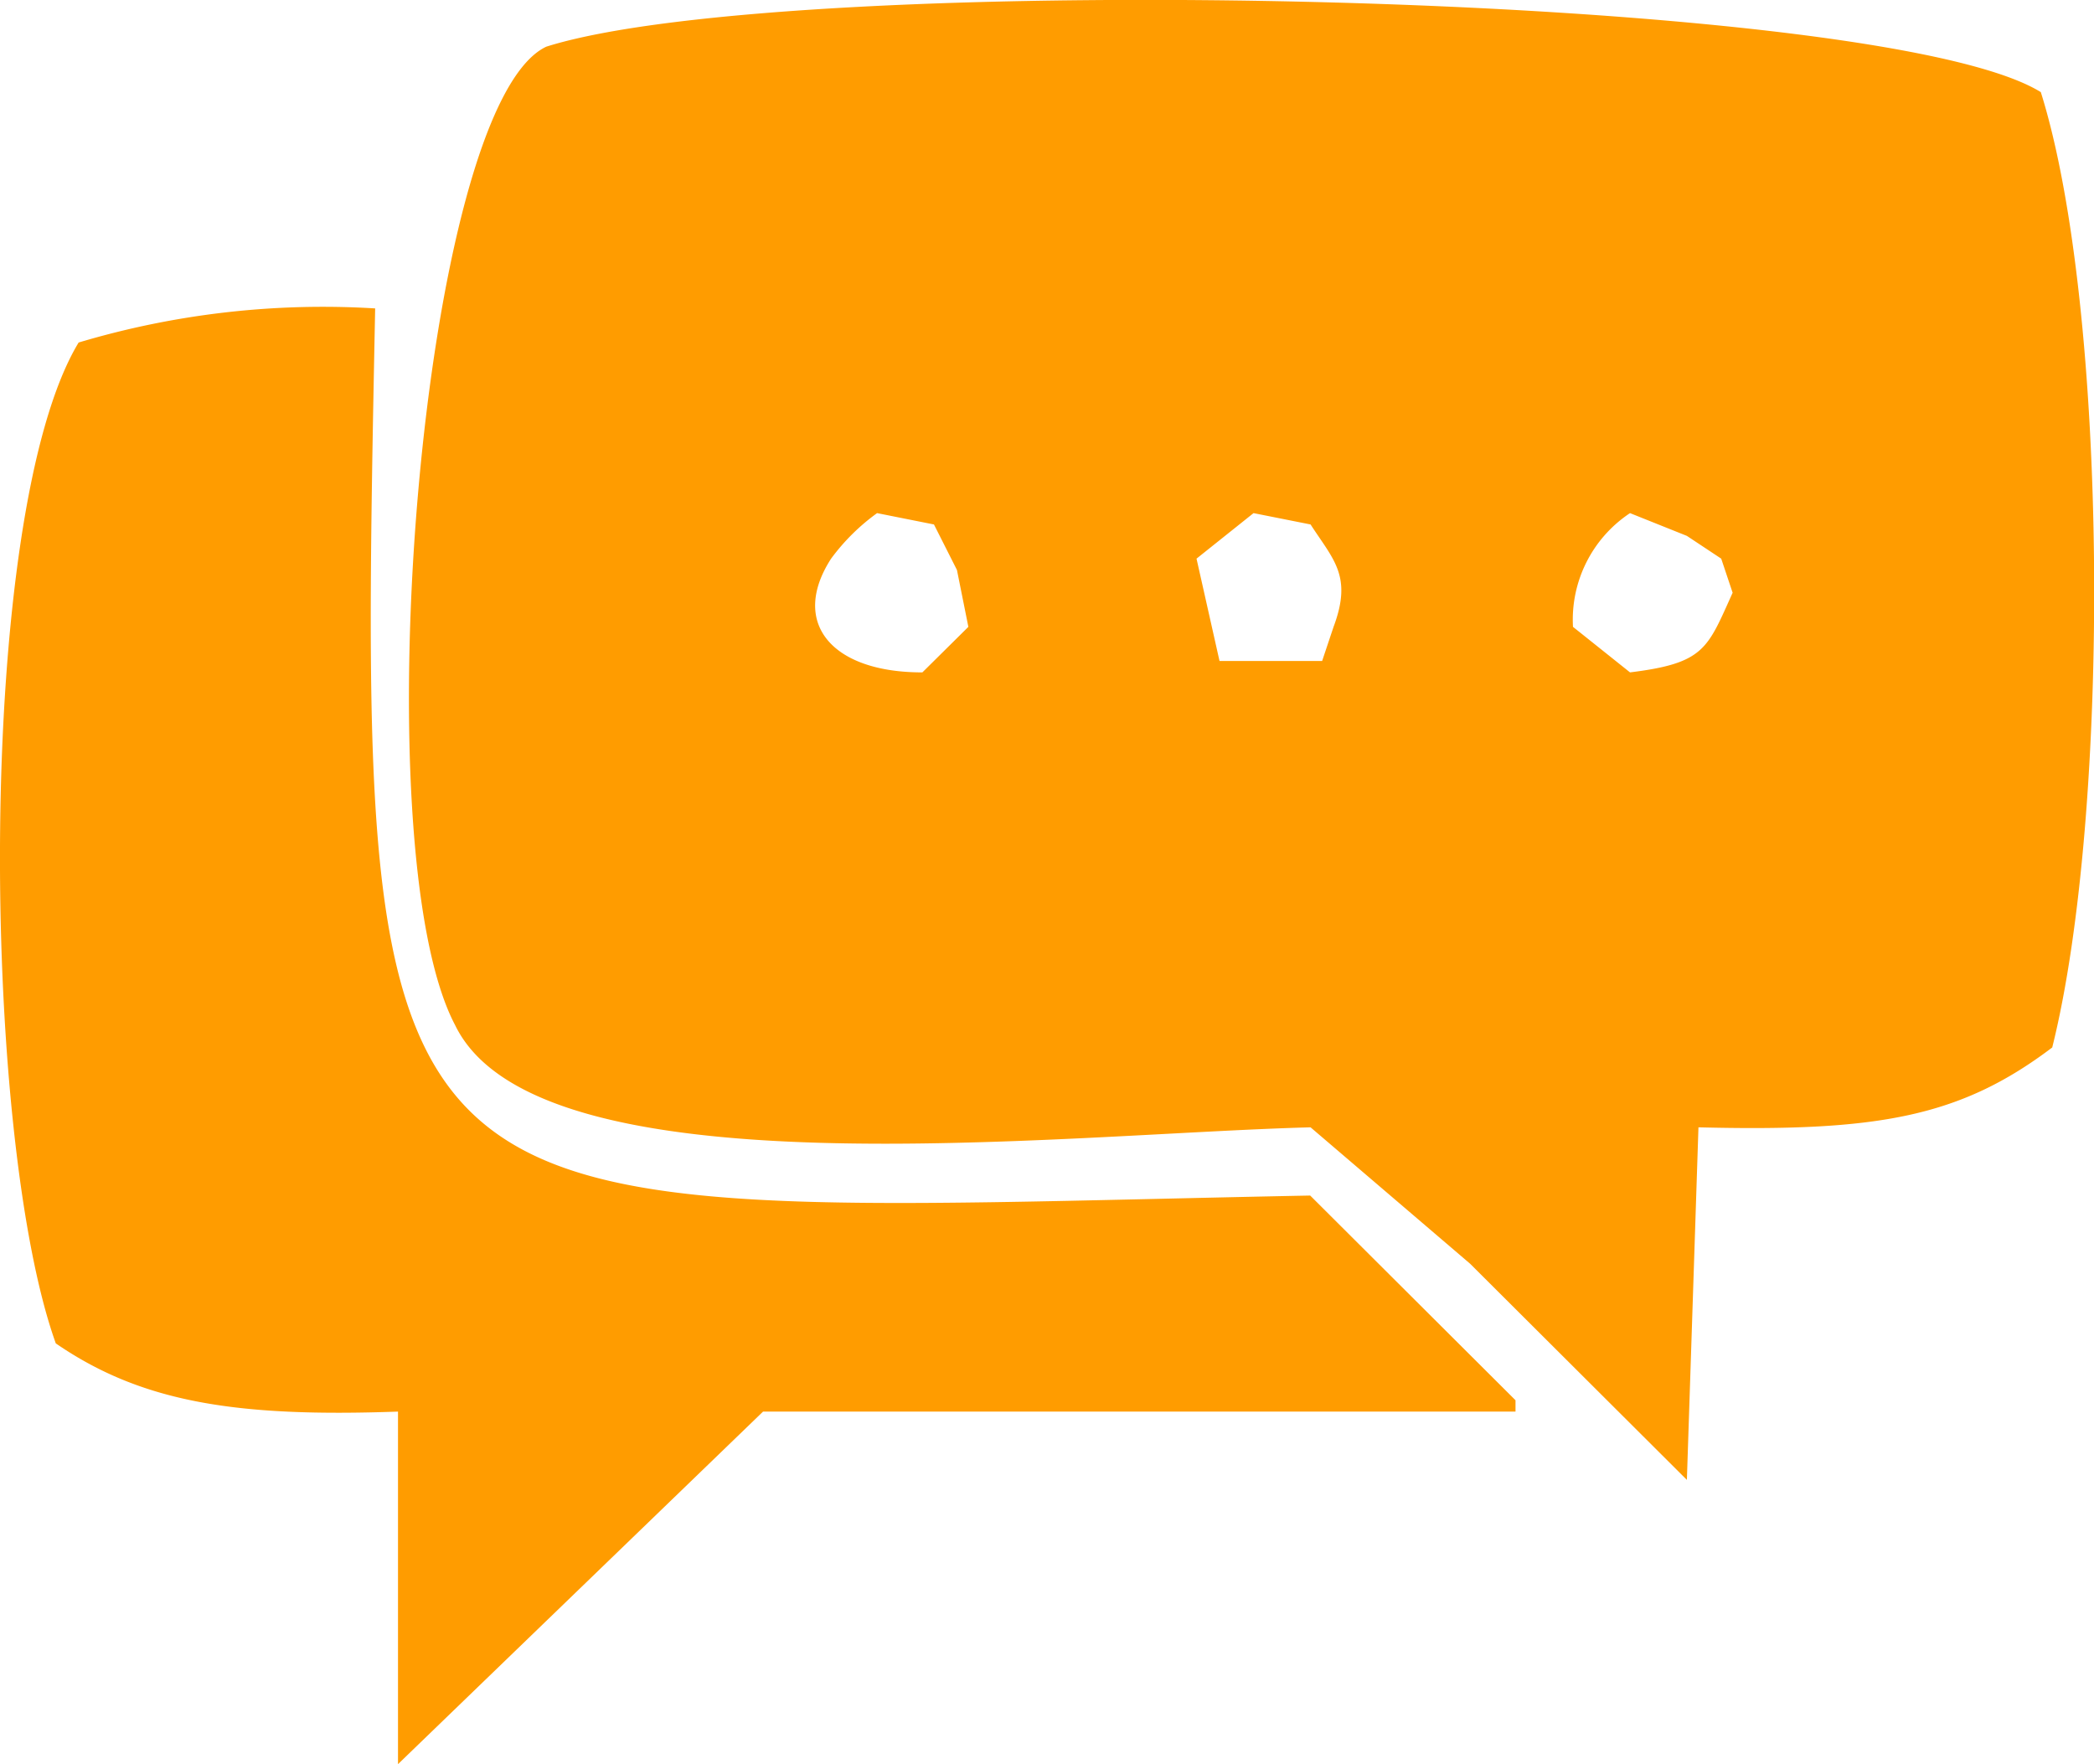 <svg xmlns="http://www.w3.org/2000/svg" width="27.322" height="23.018" viewBox="0 0 27.322 23.018">
  <path id="Path_8783" data-name="Path 8783" d="M23.151,14.7Q23.076,17,23,19.3l-2.828-2.82L18.09,14.7c-3.263.084-10.086.9-11.163-1.336C5.7,11.035,6.478,1.371,8.118.6c3.21-1.014,17.365-.729,19.5.593.888,2.829.914,9.4.149,12.465C26.564,14.568,25.489,14.758,23.151,14.7ZM5.885,4.015c-.249,12.523-.233,11.819,12.2,11.575l2.679,2.671v.148H10.946l-4.763,4.6v-4.6c-2.1.075-3.341-.117-4.465-.89C.738,14.786.662,6.7,2.016,4.46A11.144,11.144,0,0,1,5.885,4.015Zm6.549,2.671a2.725,2.725,0,0,0-.6.594c-.537.831,0,1.486,1.191,1.484l.6-.594-.149-.742-.3-.594Zm4.912,0-.744.594.3,1.335h1.339l.149-.445c.248-.663,0-.873-.3-1.336Zm4.912,0a1.669,1.669,0,0,0-.744,1.484l.744.594c.976-.12,1.009-.31,1.339-1.039l-.149-.445L23,6.983Z" transform="translate(-0.99 0.009)" fill="#ff9c00" fill-rule="evenodd"/>
</svg>
